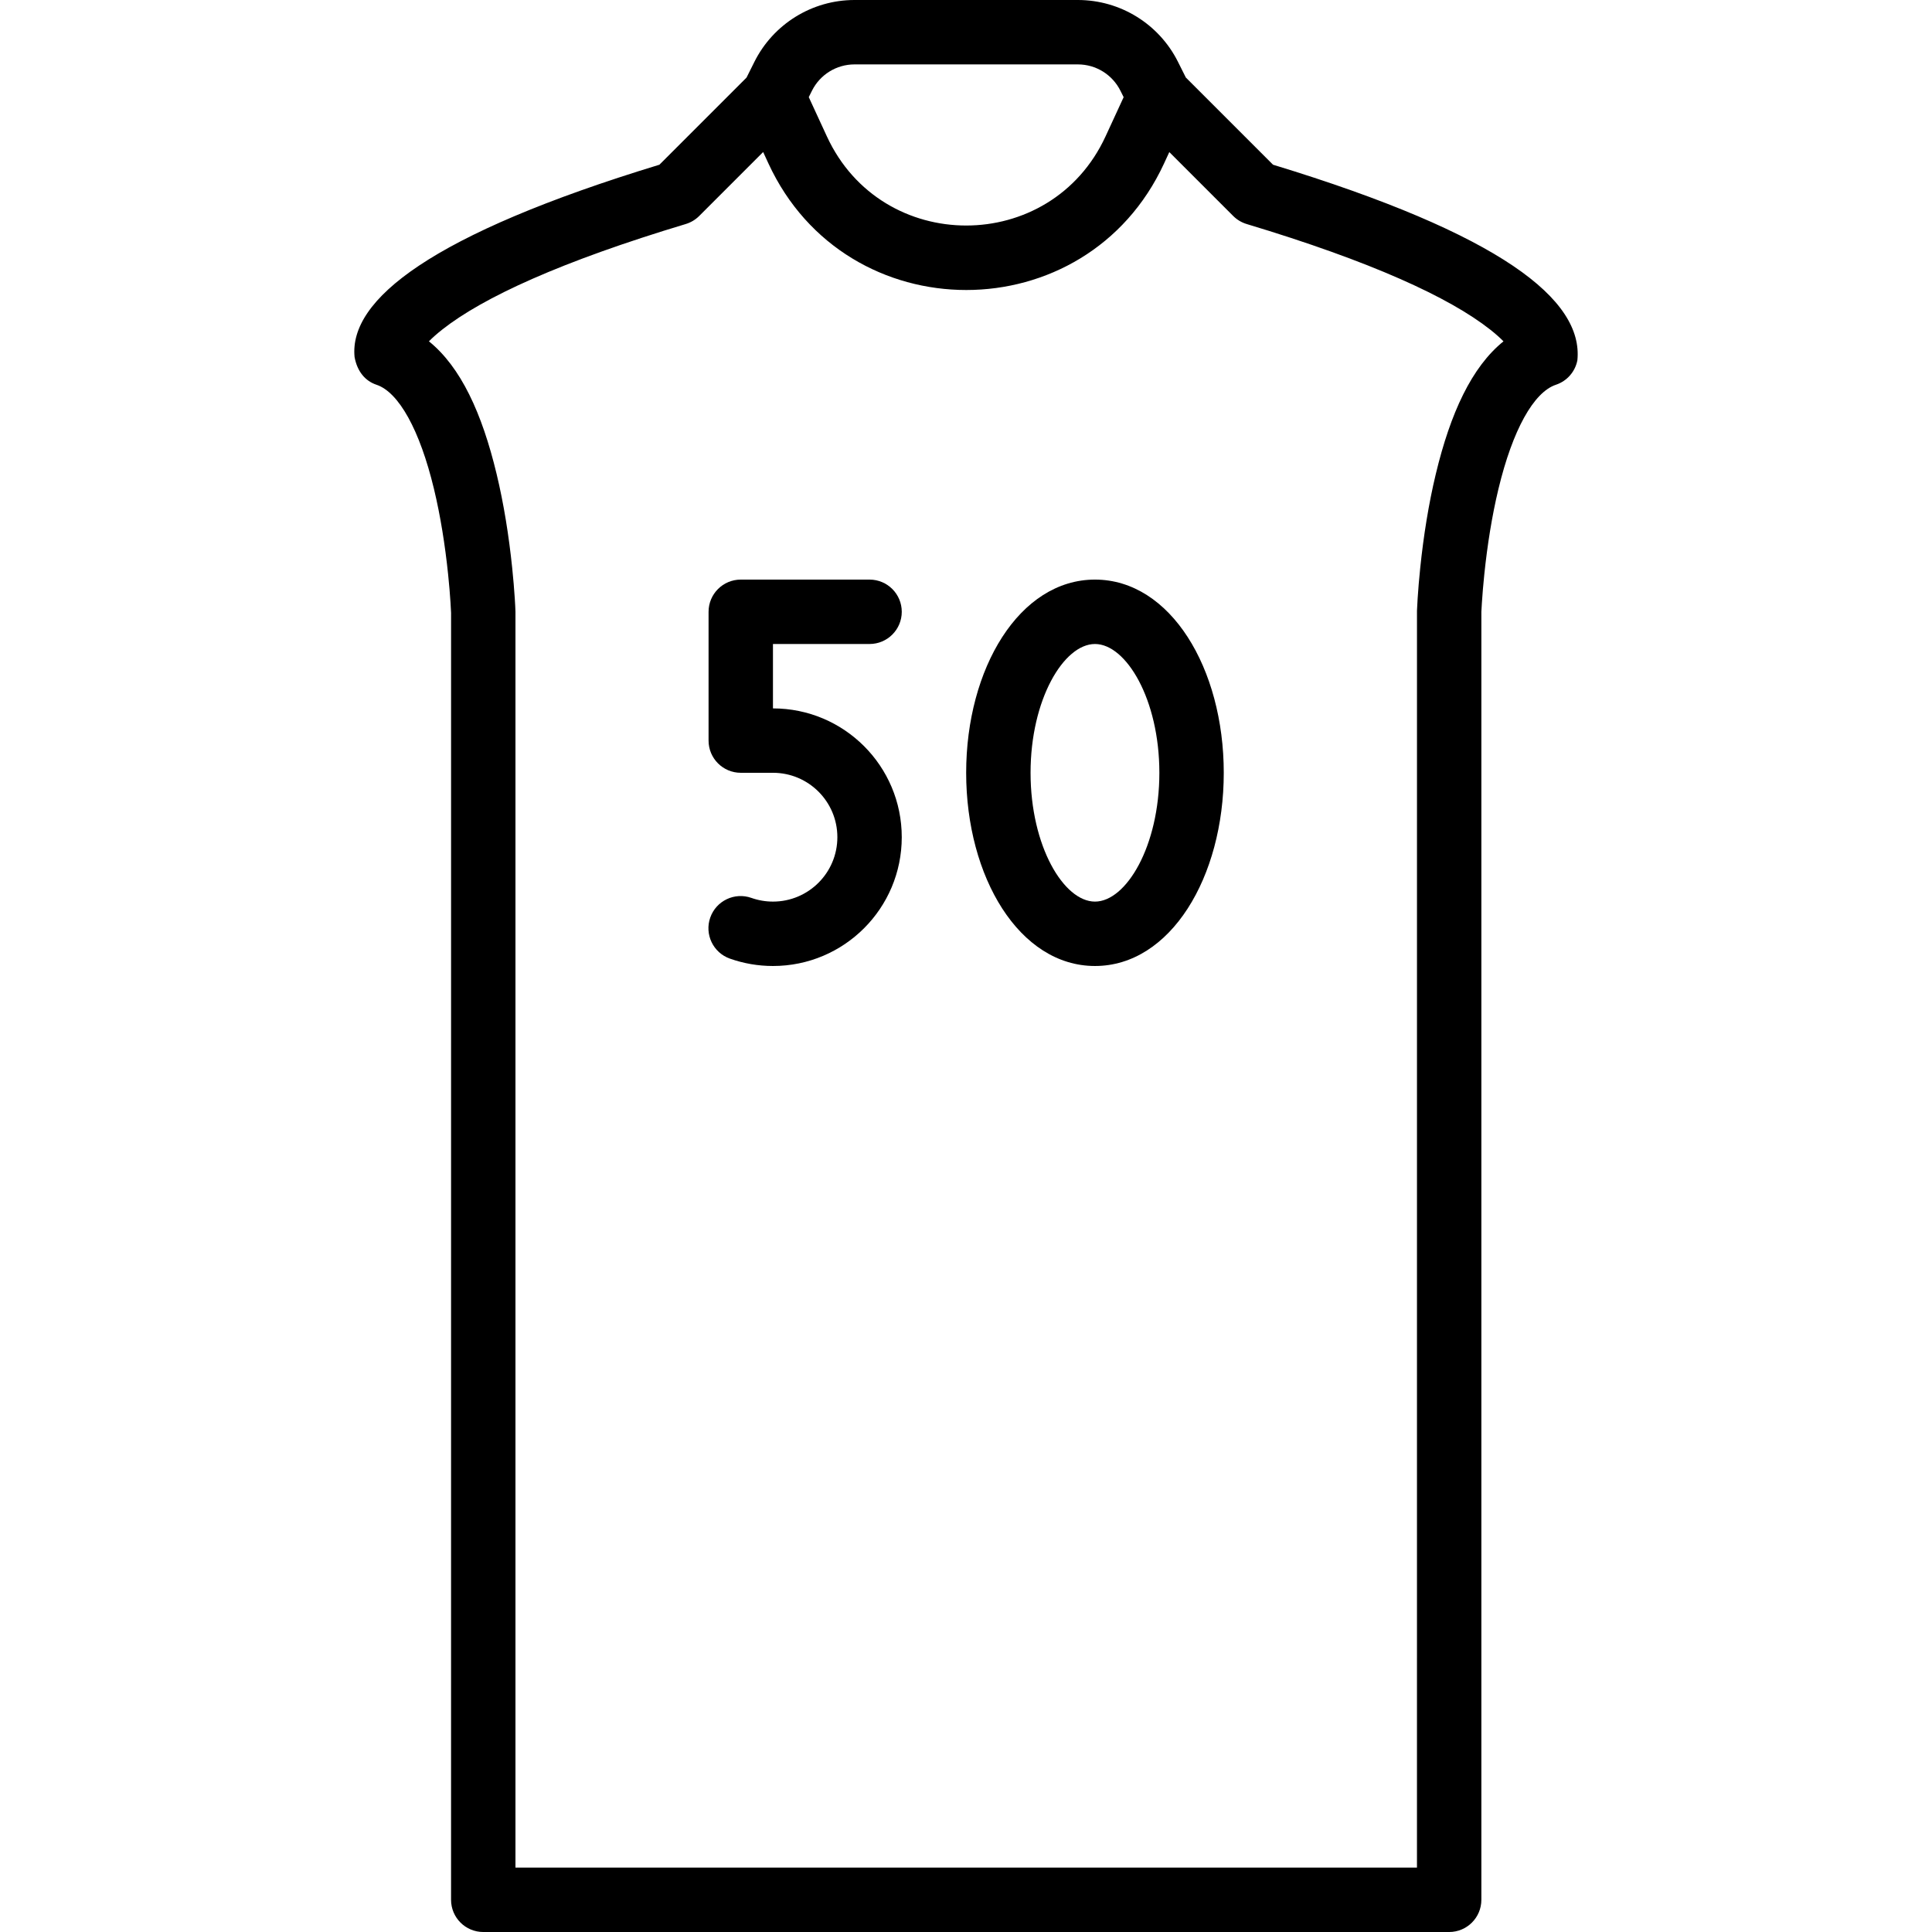 <?xml version="1.0" encoding="iso-8859-1"?>
<!-- Generator: Adobe Illustrator 19.0.0, SVG Export Plug-In . SVG Version: 6.00 Build 0)  -->
<svg version="1.1" id="Layer_1" xmlns="http://www.w3.org/2000/svg" xmlns:xlink="http://www.w3.org/1999/xlink" x="0px" y="0px"
	 viewBox="0 0 511.998 511.998" style="enable-background:new 0 0 511.998 511.998;" xml:space="preserve">
<g transform="translate(0 1)">
	<g>
		<g>
			<path d="M337.364,42.651l-23.108-23.108l-2.078-4.149C307.162,5.351,296.885-1,285.647-1h-59.196
				c-11.247,0-21.526,6.36-26.546,16.424l-2.064,4.134l-23.094,23.094c-60.549,18.454-82.264,35.782-80.784,50.952
				c0.708,3.903,2.88,6.382,5.805,7.357c5.908,1.97,11.48,11.981,15.24,27.617c1.719,7.15,2.944,14.888,3.748,22.638
				c0.282,2.72,0.49,5.242,0.636,7.498c0.086,1.331,0.132,2.261,0.148,2.72l-0.005,341.032c0,4.713,3.82,8.533,8.533,8.533h255.974
				c4.713,0,8.533-3.82,8.533-8.533V161.132c0.011-0.158,0.056-1.088,0.142-2.419c0.146-2.255,0.354-4.778,0.636-7.498
				c0.803-7.749,2.029-15.487,3.748-22.638c3.759-15.636,9.331-25.647,15.24-27.617c2.926-0.976,5.097-3.454,5.68-6.483
				C419.628,78.433,397.913,61.106,337.364,42.651z M226.451,16.067h59.196c4.773,0,9.137,2.697,11.267,6.961l0.863,1.723
				l-4.791,10.379c-14.538,31.51-59.32,31.516-73.856,0.01l-2.294-4.967l-2.505-5.434l0.846-1.695
				C217.309,18.768,221.674,16.067,226.451,16.067z M380.509,124.588c-1.915,7.965-3.254,16.422-4.13,24.867
				c-0.306,2.948-0.532,5.689-0.692,8.157c-0.097,1.503-0.151,2.598-0.173,3.218l-0.005,333.101H136.602v-332.8
				c-0.027-0.921-0.081-2.016-0.178-3.519c-0.159-2.468-0.386-5.209-0.692-8.157c-0.875-8.445-2.215-16.902-4.13-24.867
				c-3.871-16.101-9.48-28.307-17.93-35.133c0.928-0.943,2.09-1.982,3.517-3.108c10.813-8.537,31.552-18.054,64.537-27.977
				c1.35-0.406,2.579-1.141,3.576-2.138l16.943-16.943l1.393,3.022c20.649,44.723,84.212,44.723,104.85,0.003l1.39-3.011
				l16.93,16.93c0.997,0.997,2.225,1.731,3.576,2.138c32.984,9.923,53.724,19.44,64.537,27.977c1.427,1.127,2.589,2.165,3.517,3.108
				C389.989,96.281,384.38,108.487,380.509,124.588z"/>
			<path d="M230.443,169.665c4.713,0,8.533-3.82,8.533-8.533s-3.82-8.533-8.533-8.533H196.31c-4.713,0-8.533,3.82-8.533,8.533
				v34.133c0,4.713,3.82,8.533,8.533,8.533h8.533c9.427,0,17.067,7.64,17.067,17.067c0,9.427-7.64,17.067-17.067,17.067
				c-1.972,0-3.897-0.334-5.723-0.98c-4.443-1.571-9.319,0.758-10.89,5.201s0.758,9.319,5.201,10.89
				c3.642,1.288,7.49,1.956,11.412,1.956c18.853,0,34.133-15.281,34.133-34.133c0-18.853-15.281-34.133-34.133-34.133v-17.067
				H230.443z"/>
			<path d="M290.176,152.598c-20.012,0-34.133,23.538-34.133,51.2c0,27.662,14.121,51.2,34.133,51.2s34.133-23.538,34.133-51.2
				C324.31,176.136,310.188,152.598,290.176,152.598z M290.176,237.932c-8.265,0-17.067-14.67-17.067-34.133
				c0-19.463,8.801-34.133,17.067-34.133s17.067,14.67,17.067,34.133C307.243,223.261,298.442,237.932,290.176,237.932z"/>
		</g>
	</g>
</g>
<g>
</g>
<g>
</g>
<g>
</g>
<g>
</g>
<g>
</g>
<g>
</g>
<g>
</g>
<g>
</g>
<g>
</g>
<g>
</g>
<g>
</g>
<g>
</g>
<g>
</g>
<g>
</g>
<g>
</g>
</svg>
